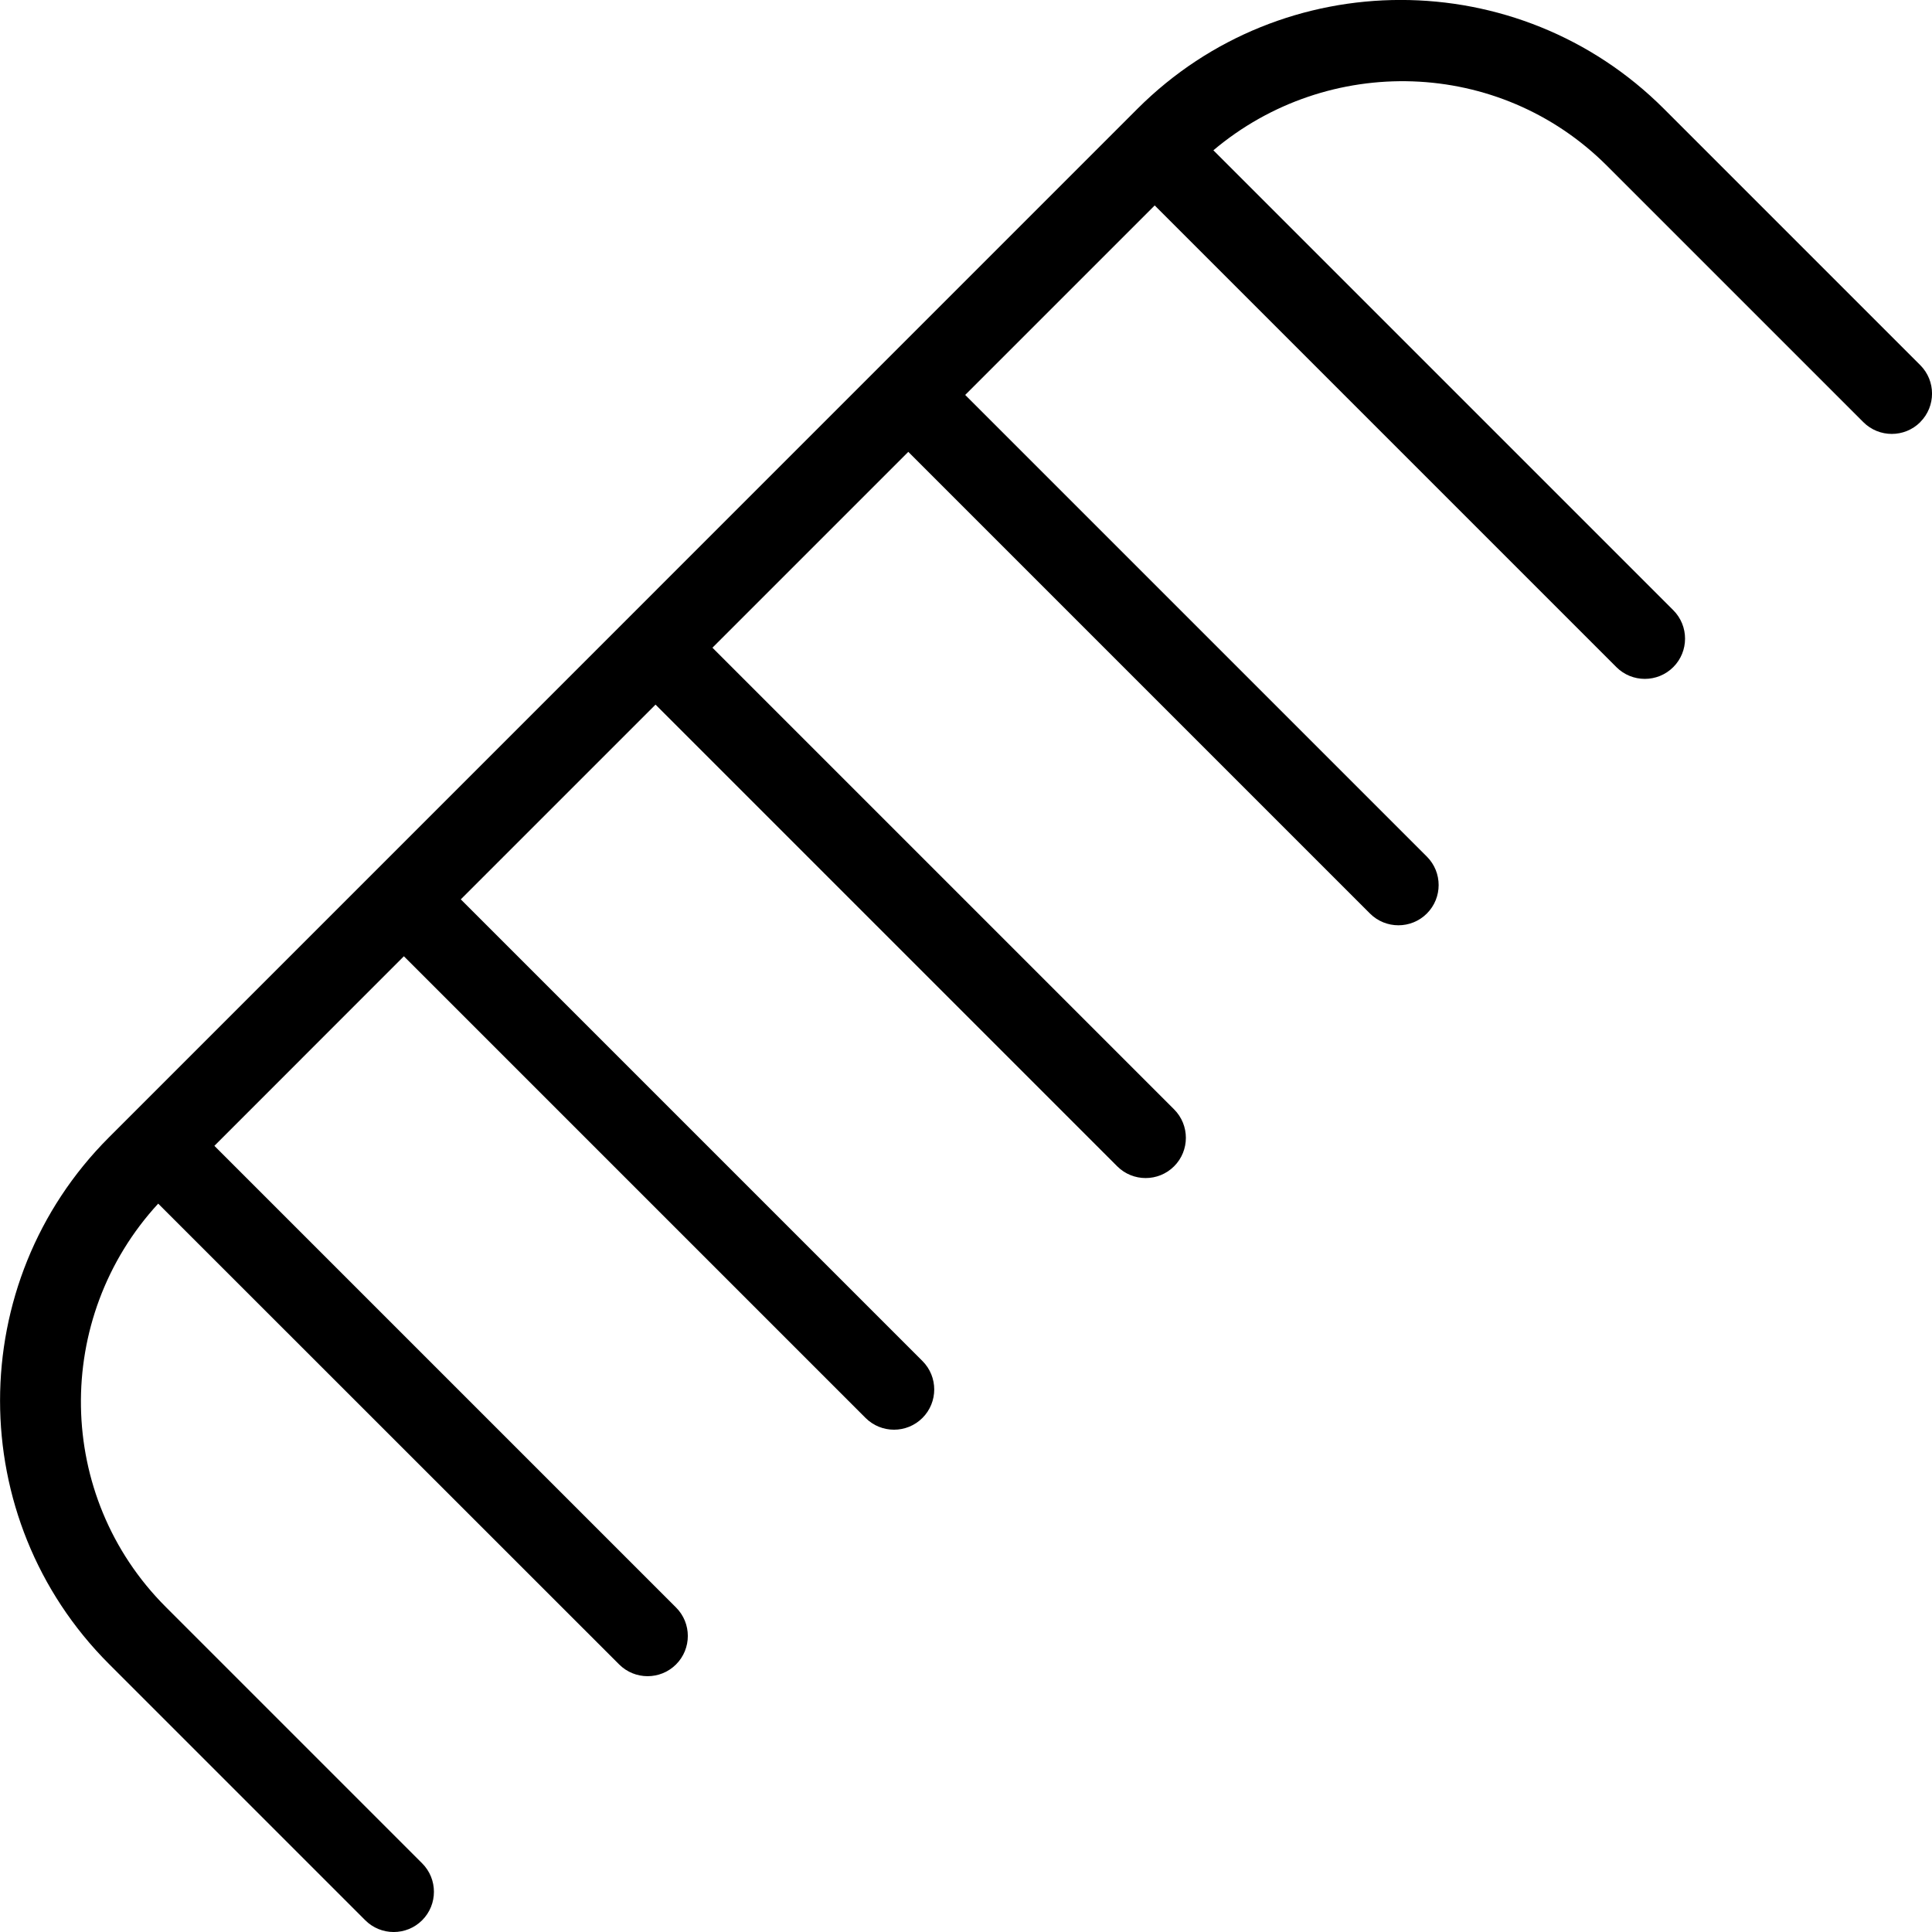 <svg id="Layer_1" viewBox="0 0 24 24" xmlns="http://www.w3.org/2000/svg" data-name="Layer 1"><path d="m23.854 5.244c-.195.195-.512.195-.707 0l-3.185-3.185c-1.339-1.339-3.467-1.392-4.889-.192l5.713 5.713c.195.195.195.512 0 .707s-.512.195-.707 0l-5.735-5.735-2.354 2.354 5.735 5.735c.195.195.195.512 0 .707s-.512.195-.707 0l-5.735-5.735-2.433 2.433 5.735 5.735c.195.195.195.512 0 .707s-.512.195-.707 0l-5.735-5.735-2.419 2.419 5.735 5.735c.195.195.195.512 0 .707s-.512.195-.707 0l-5.735-5.735-2.354 2.355 5.735 5.735c.195.195.195.512 0 .707s-.512.195-.707 0l-5.726-5.724c-1.307 1.42-1.283 3.633.094 5.01l3.185 3.185c.195.195.195.512 0 .707s-.512.195-.707 0l-3.185-3.185c-1.802-1.803-1.802-4.736 0-6.539l12.778-12.779c1.803-1.802 4.736-1.802 6.539 0l3.185 3.185c.195.195.195.512 0 .707z"/></svg>